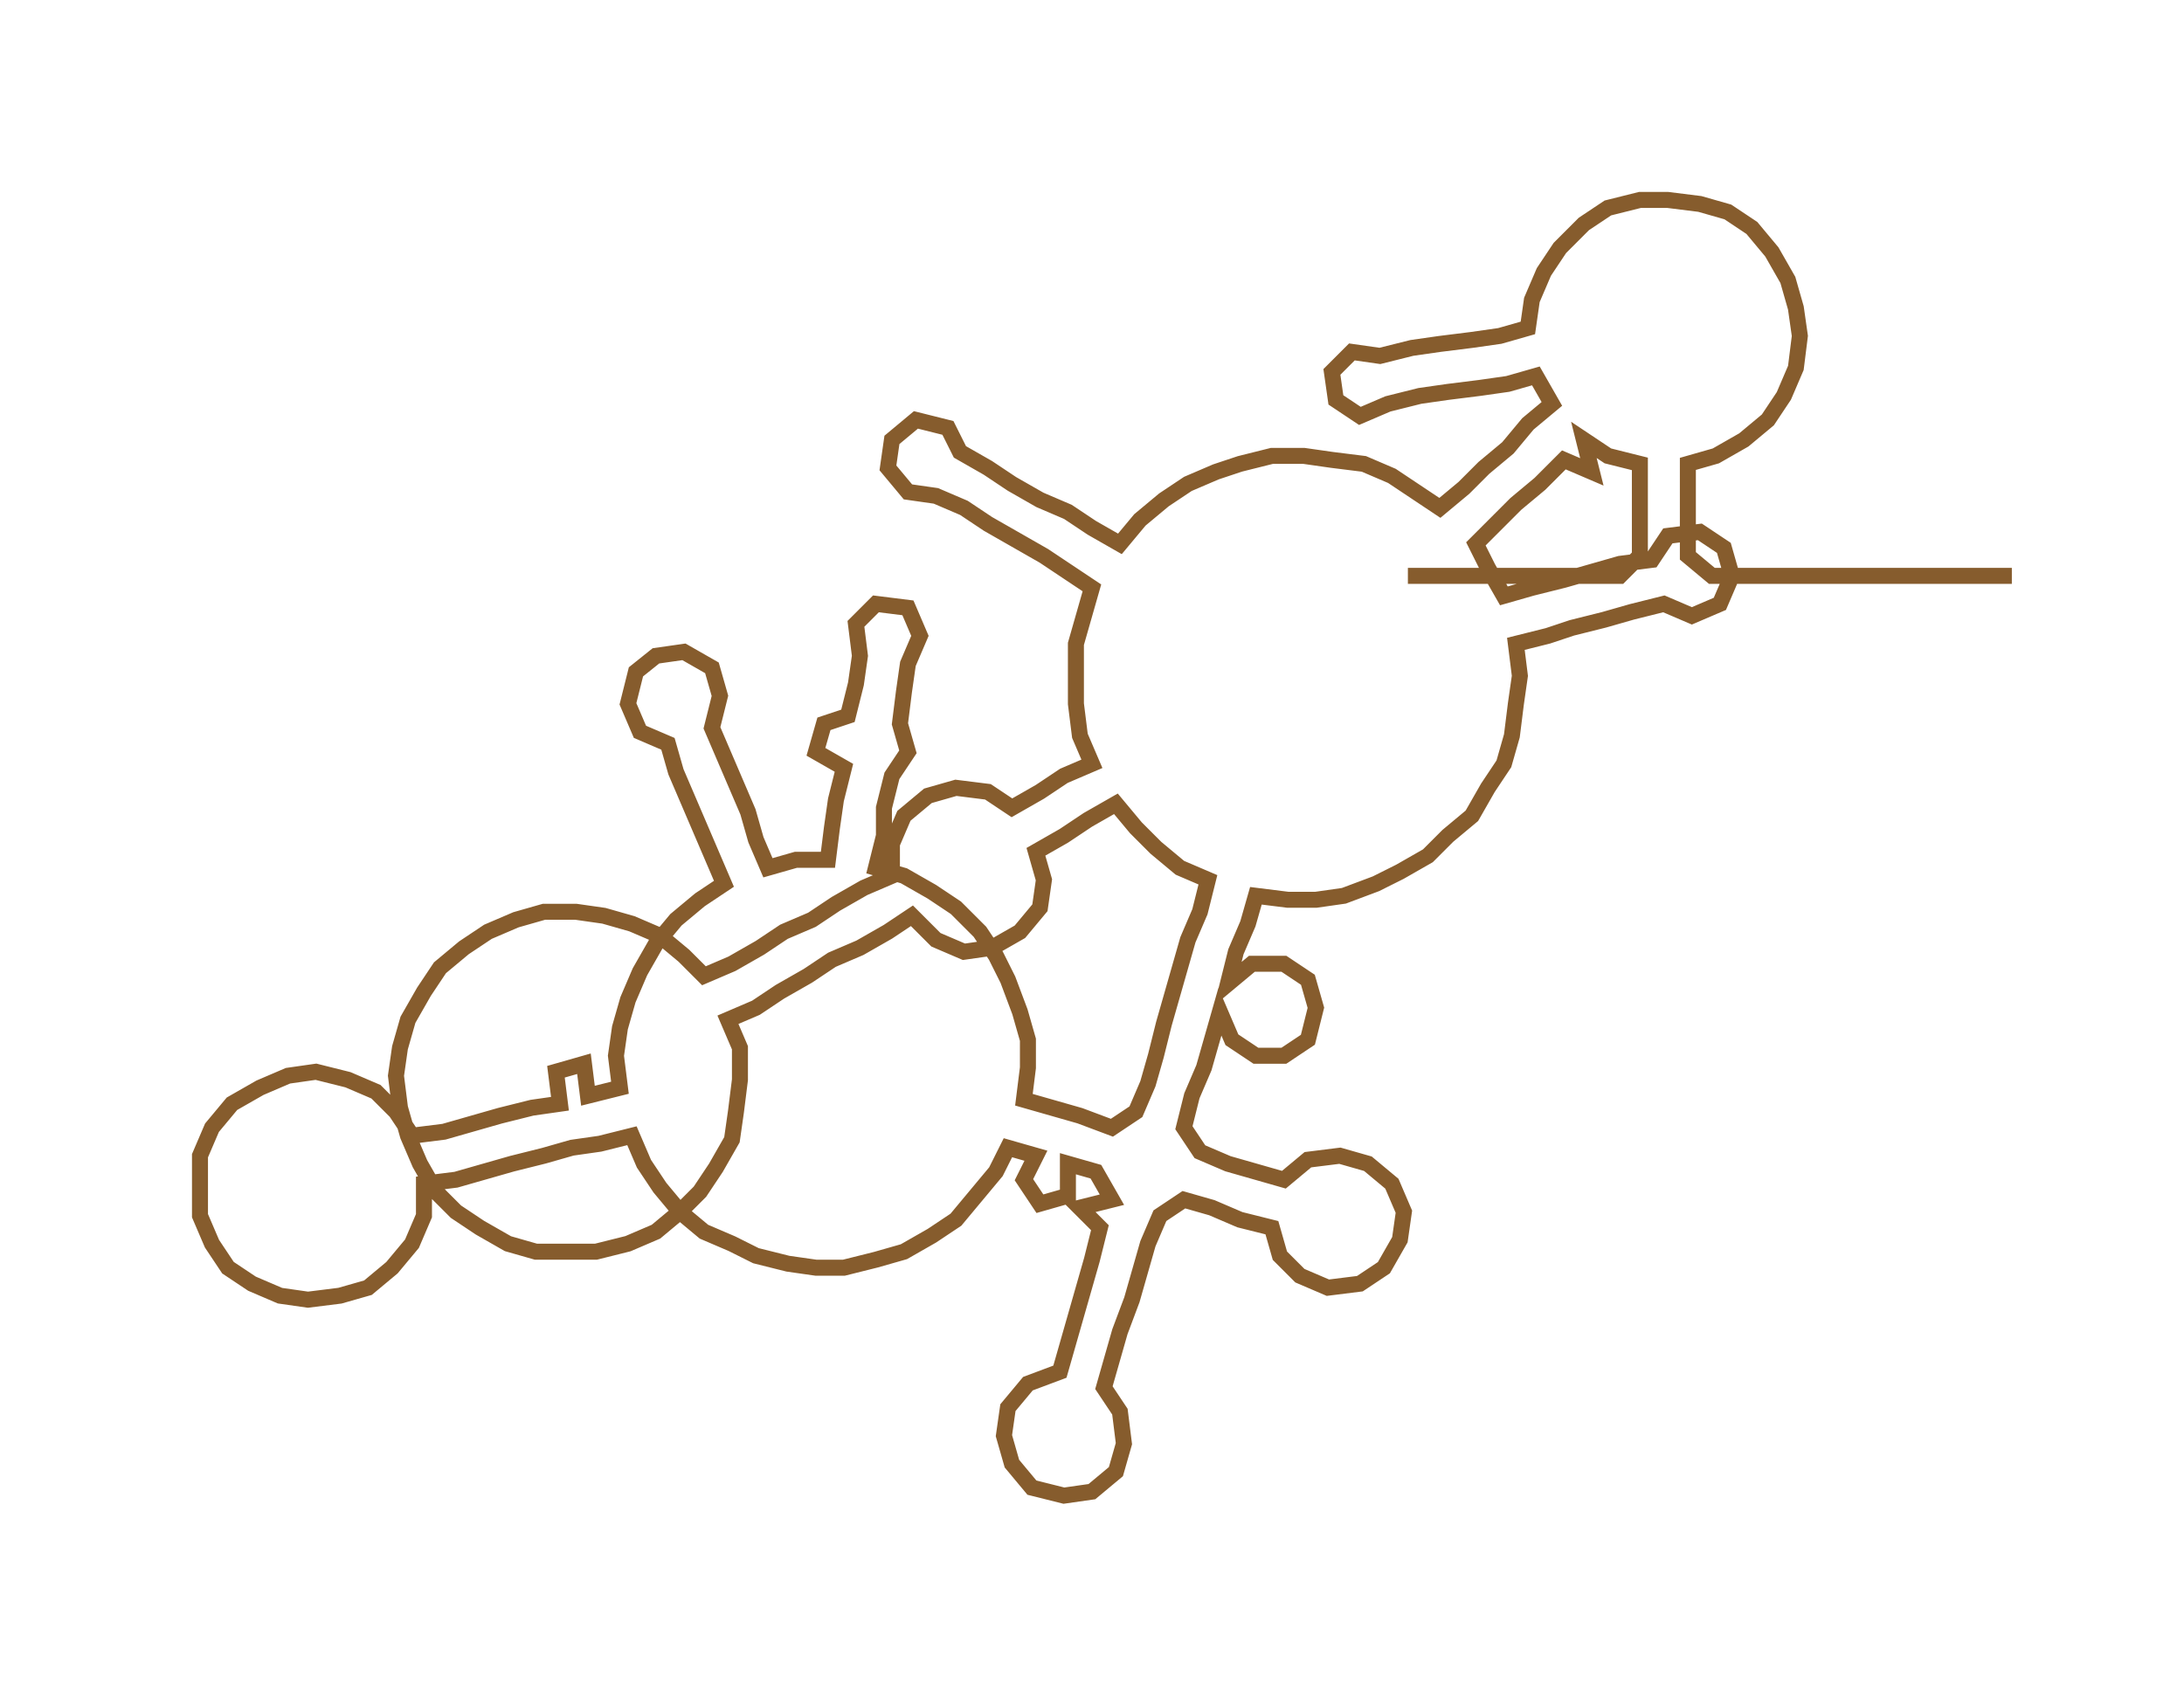 <ns0:svg xmlns:ns0="http://www.w3.org/2000/svg" width="300px" height="233.251px" viewBox="0 0 546.043 424.55"><ns0:path style="stroke:#865c2d;stroke-width:4px;fill:none;" d="M352 144 L352 144 L359 144 L367 144 L374 144 L382 144 L389 144 L397 144 L405 144 L410 139 L410 131 L410 124 L410 116 L402 114 L396 110 L398 118 L391 115 L385 121 L379 126 L374 131 L369 136 L372 142 L376 149 L383 147 L391 145 L398 143 L405 141 L413 140 L417 134 L425 133 L431 137 L433 144 L430 151 L423 154 L416 151 L408 153 L401 155 L393 157 L387 159 L379 161 L380 169 L379 176 L378 184 L376 191 L372 197 L368 204 L362 209 L357 214 L350 218 L344 221 L336 224 L329 225 L322 225 L314 224 L312 231 L309 238 L307 246 L313 241 L321 241 L327 245 L329 252 L327 260 L321 264 L314 264 L308 260 L305 253 L303 260 L301 267 L298 274 L296 282 L300 288 L307 291 L314 293 L321 295 L327 290 L335 289 L342 291 L348 296 L351 303 L350 310 L346 317 L340 321 L332 322 L325 319 L320 314 L318 307 L310 305 L303 302 L296 300 L290 304 L287 311 L285 318 L283 325 L280 333 L278 340 L276 347 L280 353 L281 361 L279 368 L273 373 L266 374 L258 372 L253 366 L251 359 L252 352 L257 346 L265 343 L267 336 L269 329 L271 322 L273 315 L275 307 L270 302 L278 300 L274 293 L267 291 L267 299 L260 301 L256 295 L259 289 L252 287 L249 293 L244 299 L239 305 L233 309 L226 313 L219 315 L211 317 L204 317 L197 316 L189 314 L183 311 L176 308 L170 303 L165 297 L161 291 L158 284 L150 286 L143 287 L136 289 L128 291 L121 293 L114 295 L106 296 L106 304 L103 311 L98 317 L92 322 L85 324 L77 325 L70 324 L63 321 L57 317 L53 311 L50 304 L50 296 L50 289 L53 282 L58 276 L65 272 L72 269 L79 268 L87 270 L94 273 L99 278 L103 284 L111 283 L118 281 L125 279 L133 277 L140 276 L139 268 L146 266 L147 274 L155 272 L154 264 L155 257 L157 250 L160 243 L164 236 L169 230 L175 225 L181 221 L178 214 L175 207 L172 200 L169 193 L167 186 L160 183 L157 176 L159 168 L164 164 L171 163 L178 167 L180 174 L178 182 L181 189 L184 196 L187 203 L189 210 L192 217 L199 215 L207 215 L208 207 L209 200 L211 192 L204 188 L206 181 L212 179 L214 171 L215 164 L214 156 L219 151 L227 152 L230 159 L227 166 L226 173 L225 181 L227 188 L223 194 L221 202 L221 209 L219 217 L226 219 L233 223 L239 227 L245 233 L249 239 L252 245 L255 253 L257 260 L257 267 L256 275 L263 277 L270 279 L278 282 L284 278 L287 271 L289 264 L291 256 L293 249 L295 242 L297 235 L300 228 L302 220 L295 217 L289 212 L284 207 L279 201 L272 205 L266 209 L259 213 L261 220 L260 227 L255 233 L248 237 L241 238 L234 235 L228 229 L222 233 L215 237 L208 240 L202 244 L195 248 L189 252 L182 255 L185 262 L185 270 L184 278 L183 285 L179 292 L175 298 L170 303 L164 308 L157 311 L149 313 L142 313 L134 313 L127 311 L120 307 L114 303 L109 298 L105 291 L102 284 L100 277 L99 269 L100 262 L102 255 L106 248 L110 242 L116 237 L122 233 L129 230 L136 228 L144 228 L151 229 L158 231 L165 234 L171 239 L176 244 L183 241 L190 237 L196 233 L203 230 L209 226 L216 222 L223 219 L223 211 L226 204 L232 199 L239 197 L247 198 L253 202 L260 198 L266 194 L273 191 L270 184 L269 176 L269 169 L269 161 L271 154 L273 147 L267 143 L261 139 L254 135 L247 131 L241 127 L234 124 L227 123 L222 117 L223 110 L229 105 L237 107 L240 113 L247 117 L253 121 L260 125 L267 128 L273 132 L280 136 L285 130 L291 125 L297 121 L304 118 L310 116 L318 114 L326 114 L333 115 L341 116 L348 119 L354 123 L360 127 L366 122 L371 117 L377 112 L382 106 L388 101 L384 94 L377 96 L370 97 L362 98 L355 99 L347 101 L340 104 L334 100 L333 93 L338 88 L345 89 L353 87 L360 86 L368 85 L375 84 L382 82 L383 75 L386 68 L390 62 L396 56 L402 52 L410 50 L417 50 L425 51 L432 53 L438 57 L443 63 L447 70 L449 77 L450 84 L449 92 L446 99 L442 105 L436 110 L429 114 L422 116 L422 124 L422 131 L422 139 L428 144 L435 144 L443 144 L450 144 L458 144 L465 144 L473 144 L480 144 L488 144 L496 144 L503 144" /></ns0:svg>